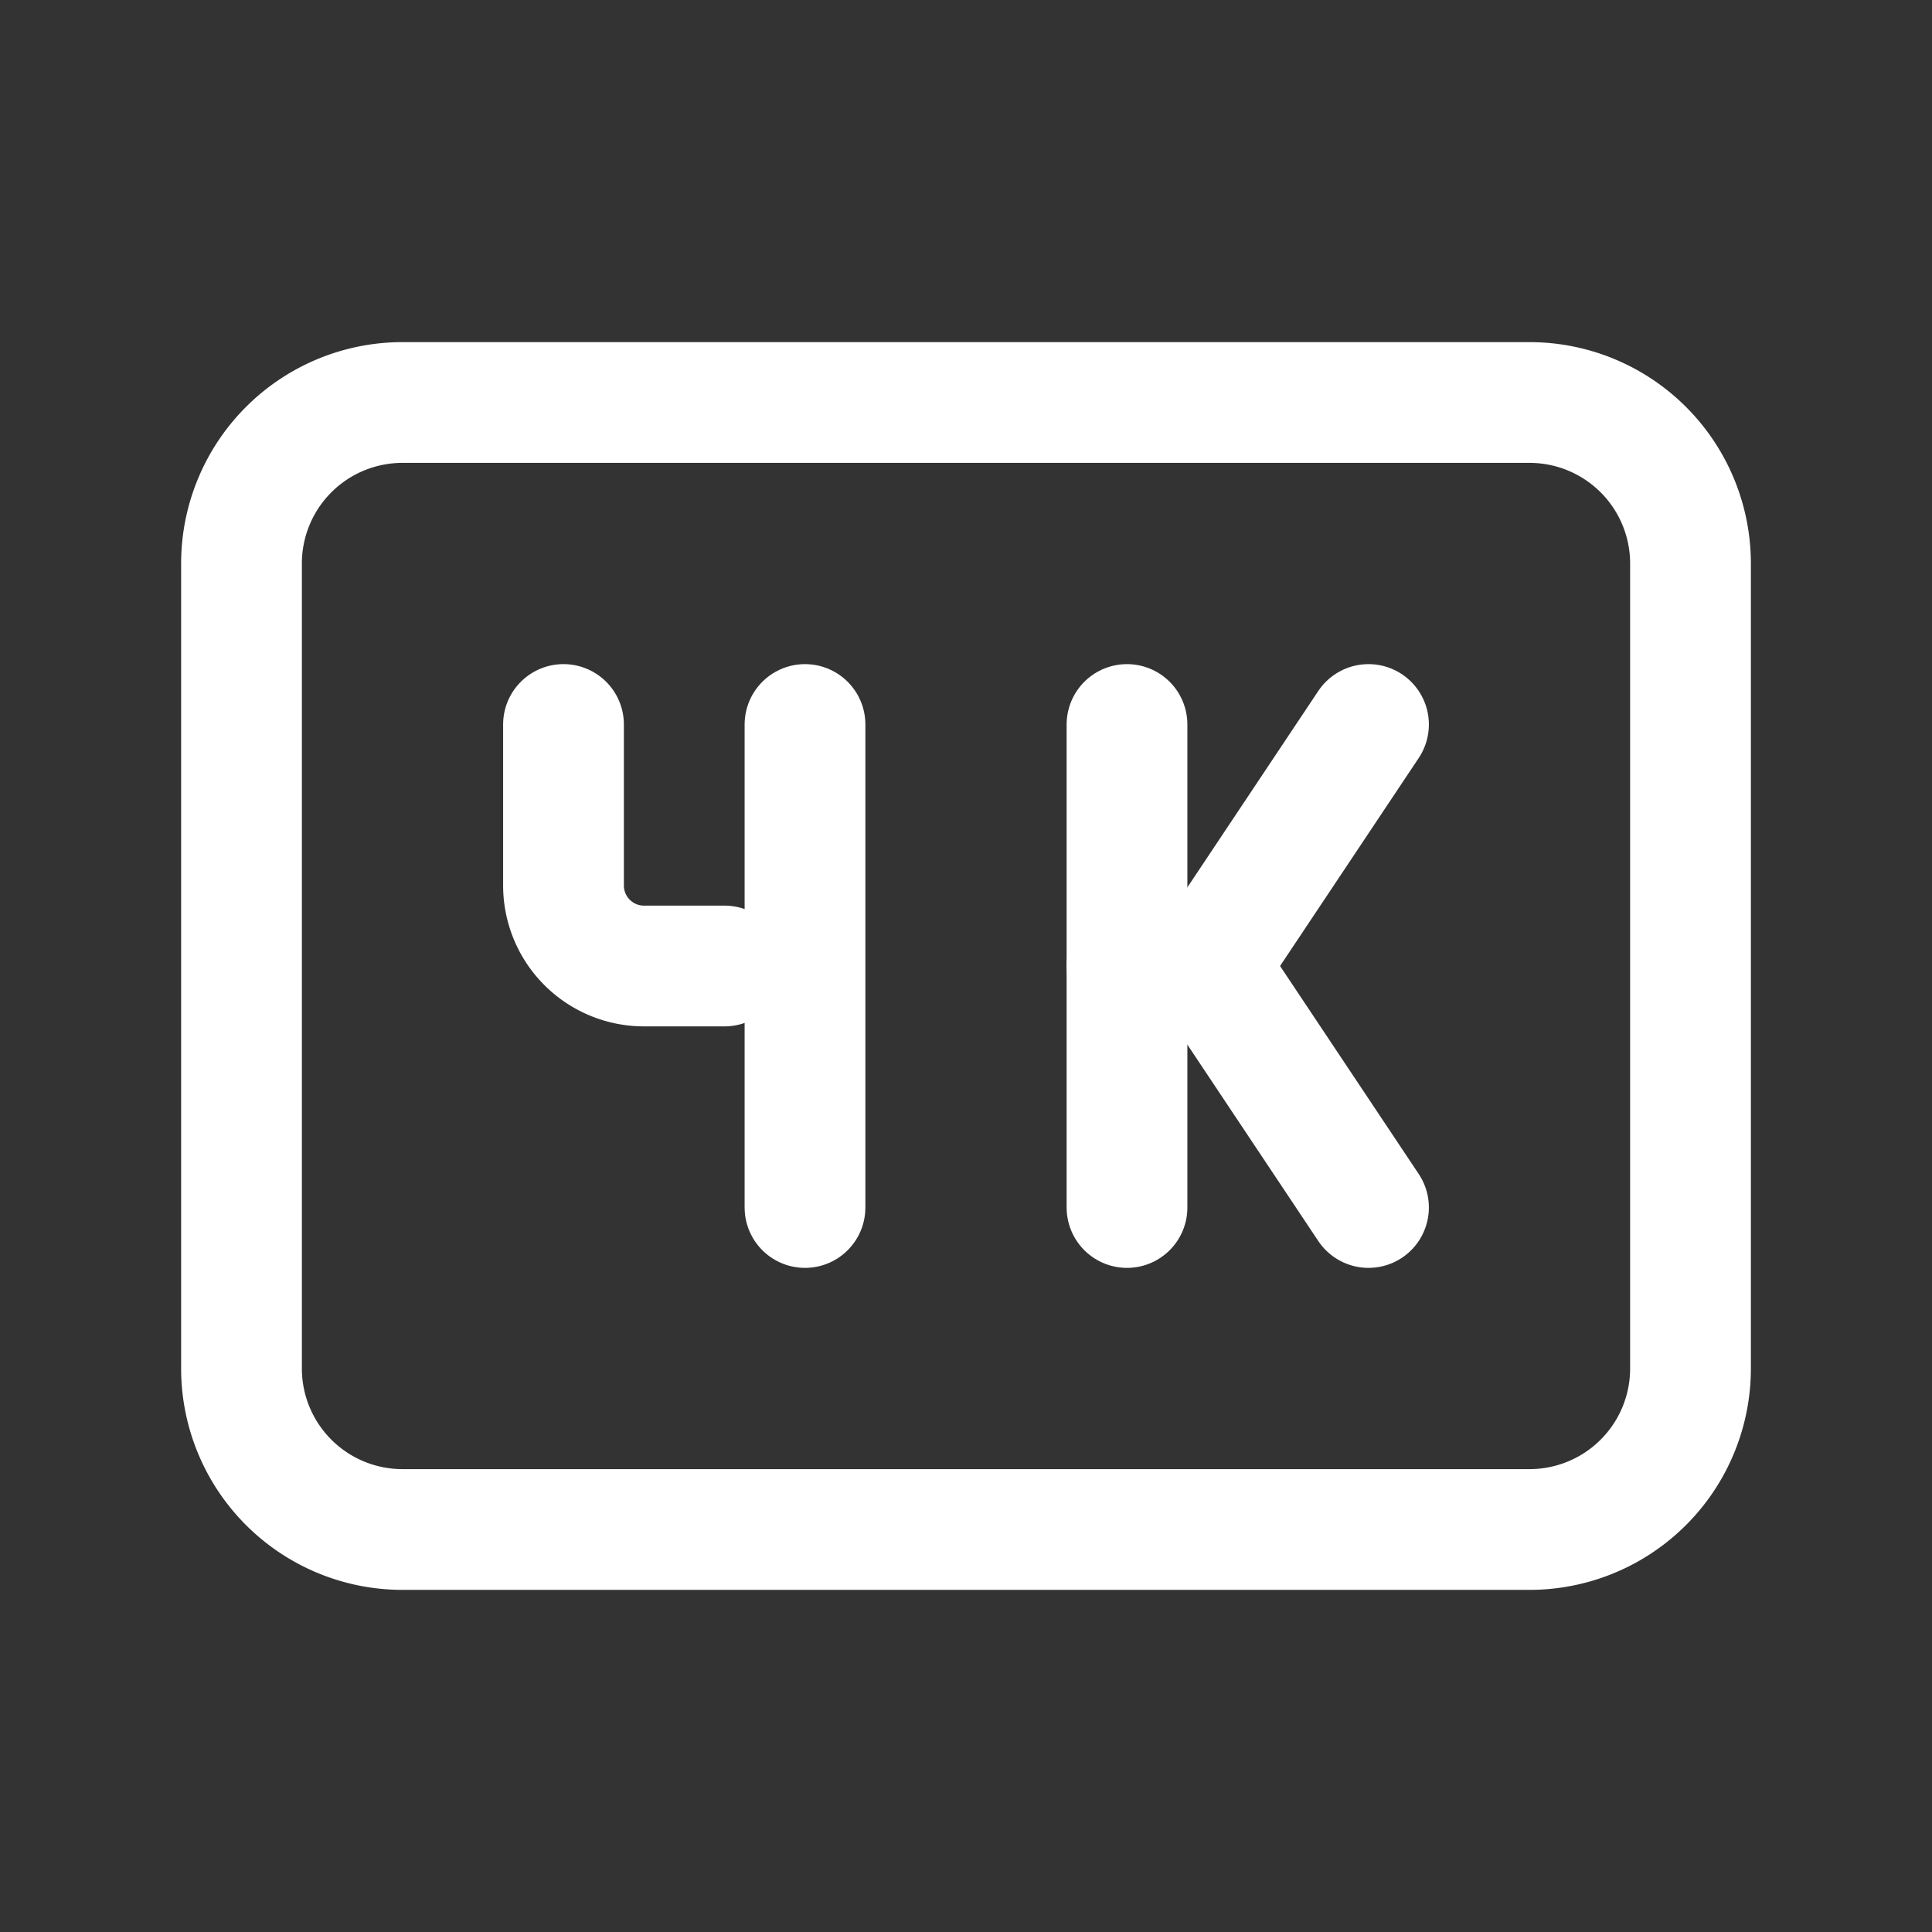 <svg xmlns="http://www.w3.org/2000/svg" class="icon icon-tabler icon-tabler-badge-4k" width="24" height="24" viewBox="0 0 24 24" stroke-width="1.5" stroke="#ffffff" fill="none" stroke-linecap="round" stroke-linejoin="round"><rect x="0" y="0" width="24" height="24" fill="#333333" stroke="none"/>  <path stroke="none" d="M0 0h24v24H0z" fill="none"/>  <path d="M3 5m0 2a2 2 0 0 1 2 -2h14a2 2 0 0 1 2 2v10a2 2 0 0 1 -2 2h-14a2 2 0 0 1 -2 -2z" />  <path d="M7 9v2a1 1 0 0 0 1 1h1" />  <path d="M10 9v6" />  <path d="M14 9v6" />  <path d="M17 9l-2 3l2 3" />  <path d="M15 12h-1" /></svg>